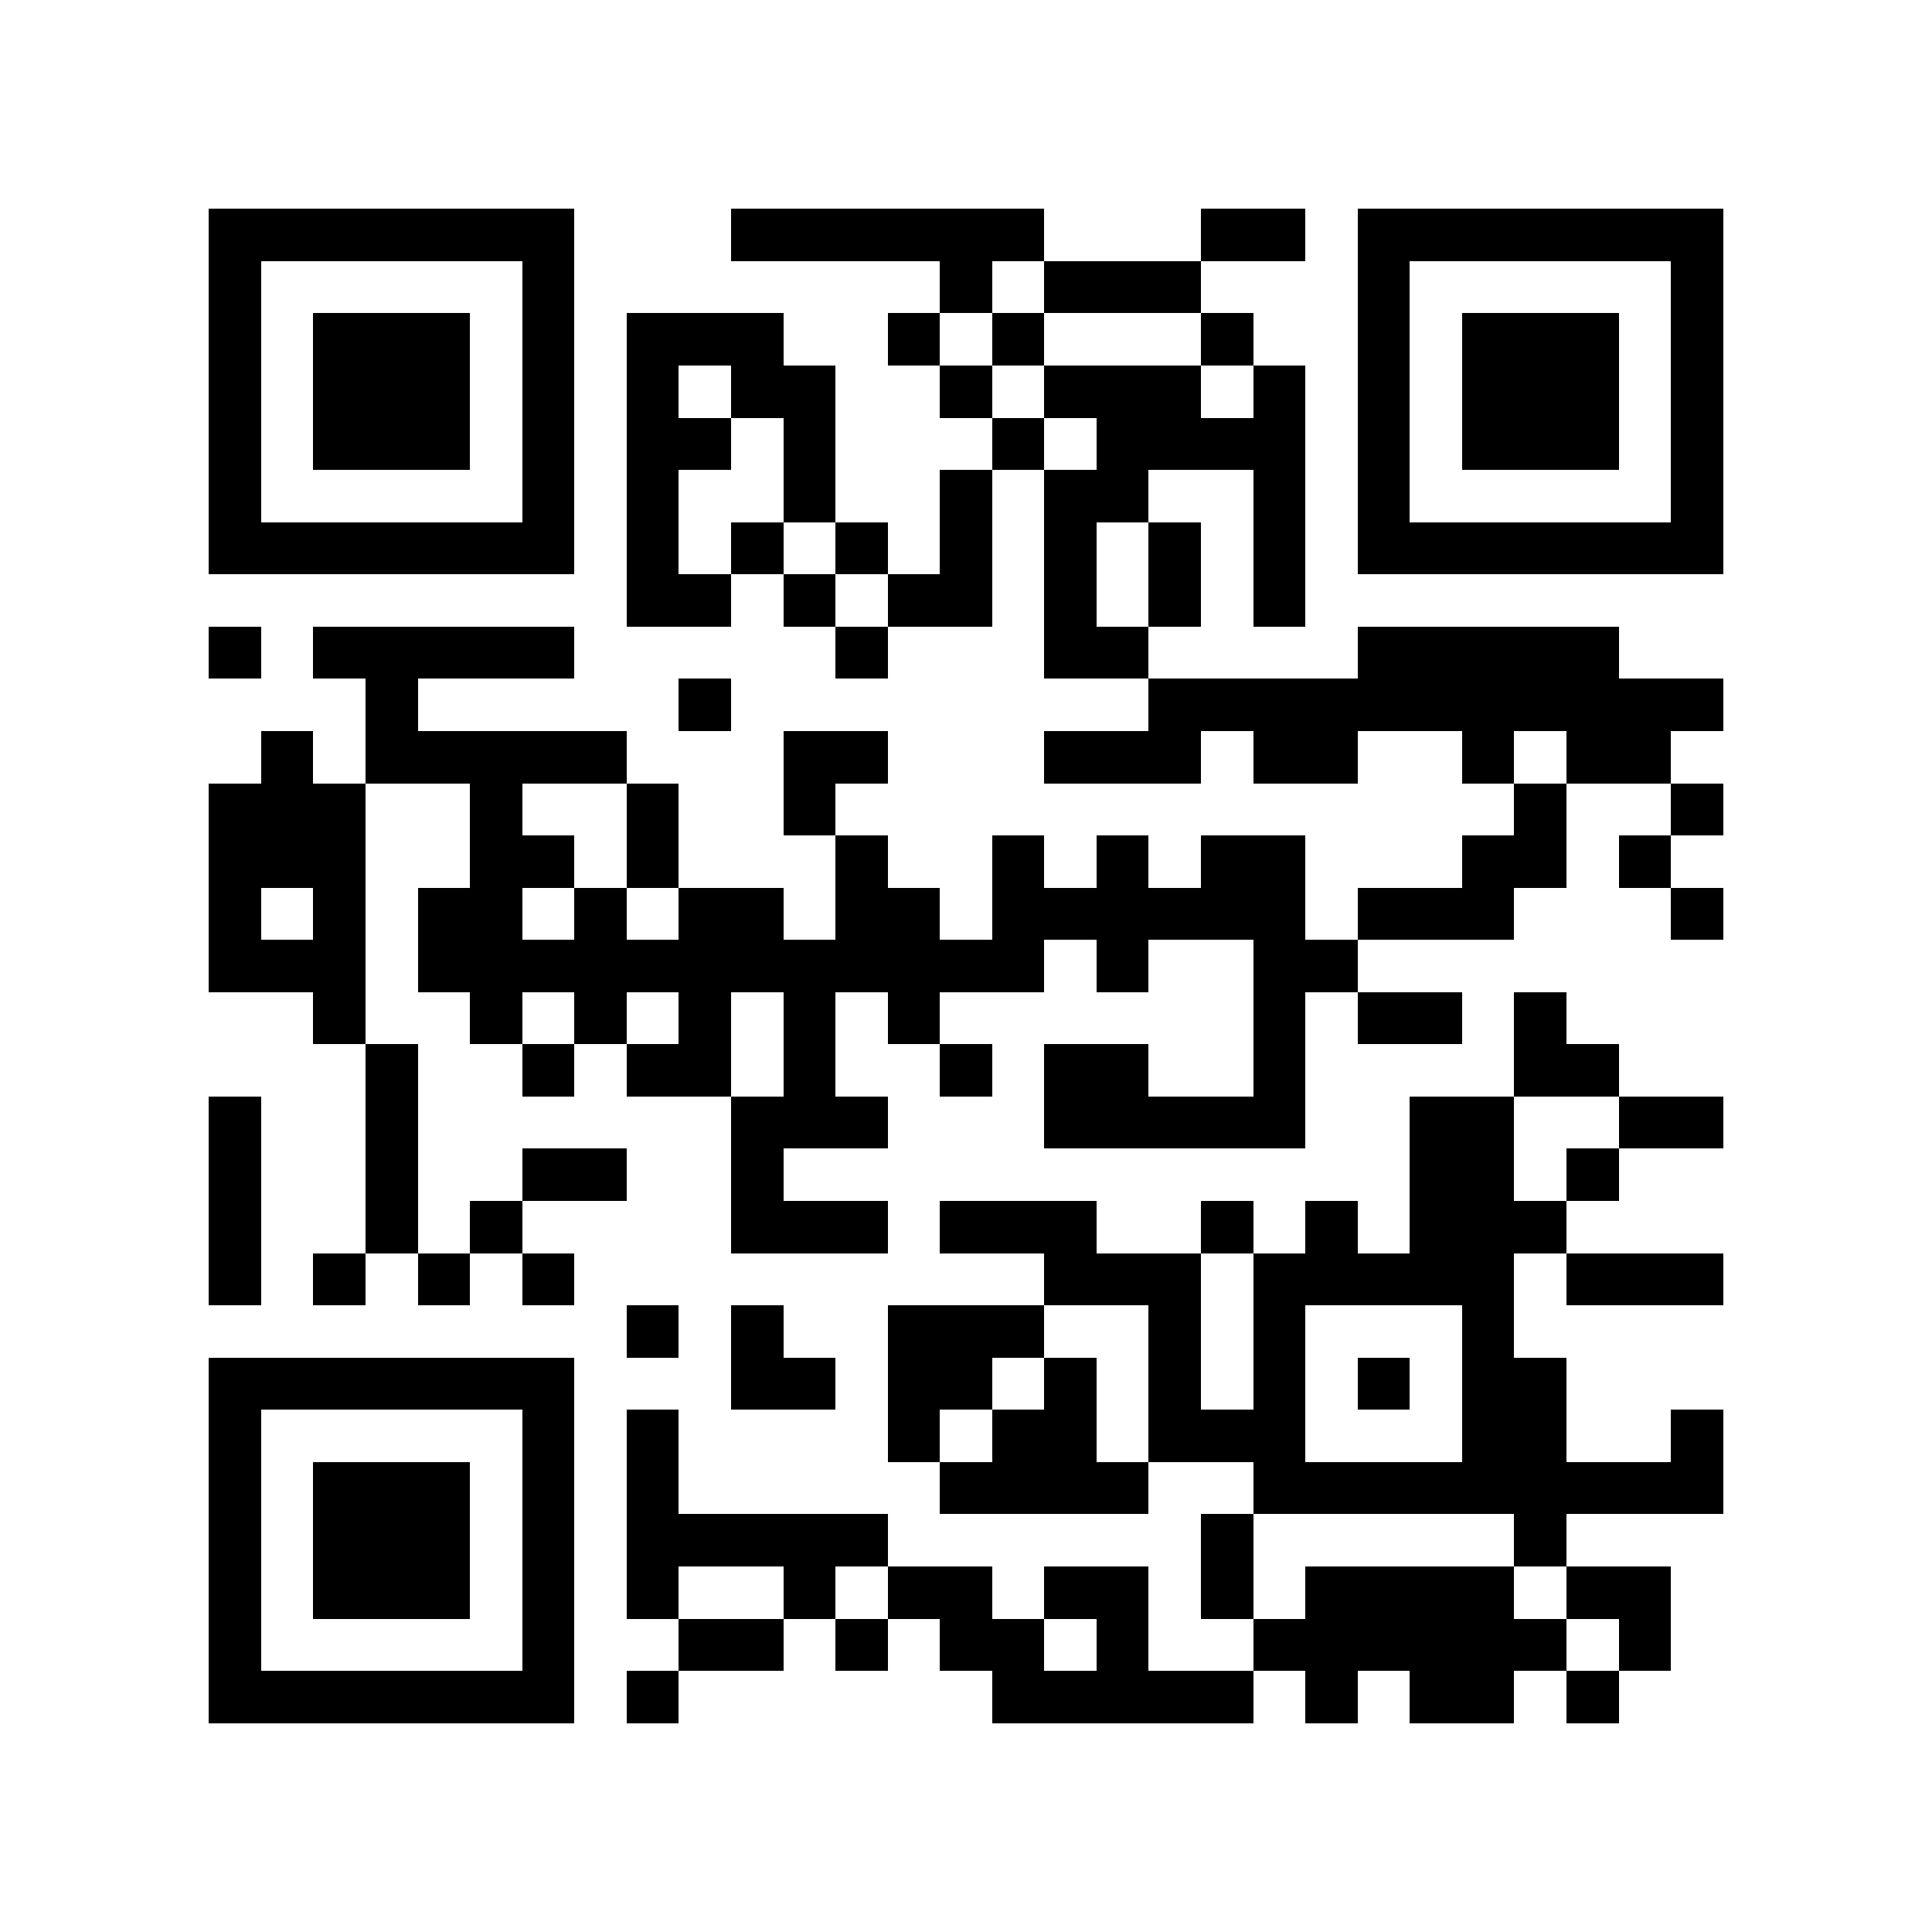 <?xml version="1.0" encoding="utf-8"?><!DOCTYPE svg PUBLIC "-//W3C//DTD SVG 1.1//EN" "http://www.w3.org/Graphics/SVG/1.1/DTD/svg11.dtd"><svg xmlns="http://www.w3.org/2000/svg" viewBox="0 0 37 37" shape-rendering="crispEdges"><path fill="#ffffff" d="M0 0h37v37H0z"/><path stroke="#000000" d="M4 4.5h7m3 0h6m3 0h2m1 0h7M4 5.5h1m5 0h1m7 0h1m1 0h3m3 0h1m5 0h1M4 6.5h1m1 0h3m1 0h1m1 0h3m2 0h1m1 0h1m3 0h1m2 0h1m1 0h3m1 0h1M4 7.5h1m1 0h3m1 0h1m1 0h1m1 0h2m2 0h1m1 0h3m1 0h1m1 0h1m1 0h3m1 0h1M4 8.5h1m1 0h3m1 0h1m1 0h2m1 0h1m3 0h1m1 0h4m1 0h1m1 0h3m1 0h1M4 9.5h1m5 0h1m1 0h1m2 0h1m2 0h1m1 0h2m2 0h1m1 0h1m5 0h1M4 10.5h7m1 0h1m1 0h1m1 0h1m1 0h1m1 0h1m1 0h1m1 0h1m1 0h7M12 11.5h2m1 0h1m1 0h2m1 0h1m1 0h1m1 0h1M4 12.5h1m1 0h5m5 0h1m3 0h2m4 0h5M7 13.5h1m5 0h1m8 0h11M5 14.5h1m1 0h5m3 0h2m3 0h3m1 0h2m2 0h1m1 0h2M4 15.5h3m2 0h1m2 0h1m2 0h1m13 0h1m2 0h1M4 16.5h3m2 0h2m1 0h1m3 0h1m2 0h1m1 0h1m1 0h2m3 0h2m1 0h1M4 17.5h1m1 0h1m1 0h2m1 0h1m1 0h2m1 0h2m1 0h6m1 0h3m3 0h1M4 18.5h3m1 0h12m1 0h1m2 0h2M6 19.5h1m2 0h1m1 0h1m1 0h1m1 0h1m1 0h1m6 0h1m1 0h2m1 0h1M7 20.5h1m2 0h1m1 0h2m1 0h1m2 0h1m1 0h2m2 0h1m4 0h2M4 21.5h1m2 0h1m6 0h3m3 0h5m2 0h2m2 0h2M4 22.5h1m2 0h1m2 0h2m2 0h1m12 0h2m1 0h1M4 23.5h1m2 0h1m1 0h1m4 0h3m1 0h3m2 0h1m1 0h1m1 0h3M4 24.5h1m1 0h1m1 0h1m1 0h1m9 0h3m1 0h5m1 0h3M12 25.5h1m1 0h1m2 0h3m2 0h1m1 0h1m3 0h1M4 26.5h7m3 0h2m1 0h2m1 0h1m1 0h1m1 0h1m1 0h1m1 0h2M4 27.5h1m5 0h1m1 0h1m4 0h1m1 0h2m1 0h3m3 0h2m2 0h1M4 28.5h1m1 0h3m1 0h1m1 0h1m5 0h4m2 0h9M4 29.5h1m1 0h3m1 0h1m1 0h5m6 0h1m5 0h1M4 30.5h1m1 0h3m1 0h1m1 0h1m2 0h1m1 0h2m1 0h2m1 0h1m1 0h4m1 0h2M4 31.5h1m5 0h1m2 0h2m1 0h1m1 0h2m1 0h1m2 0h6m1 0h1M4 32.5h7m1 0h1m6 0h5m1 0h1m1 0h2m1 0h1"/></svg>
